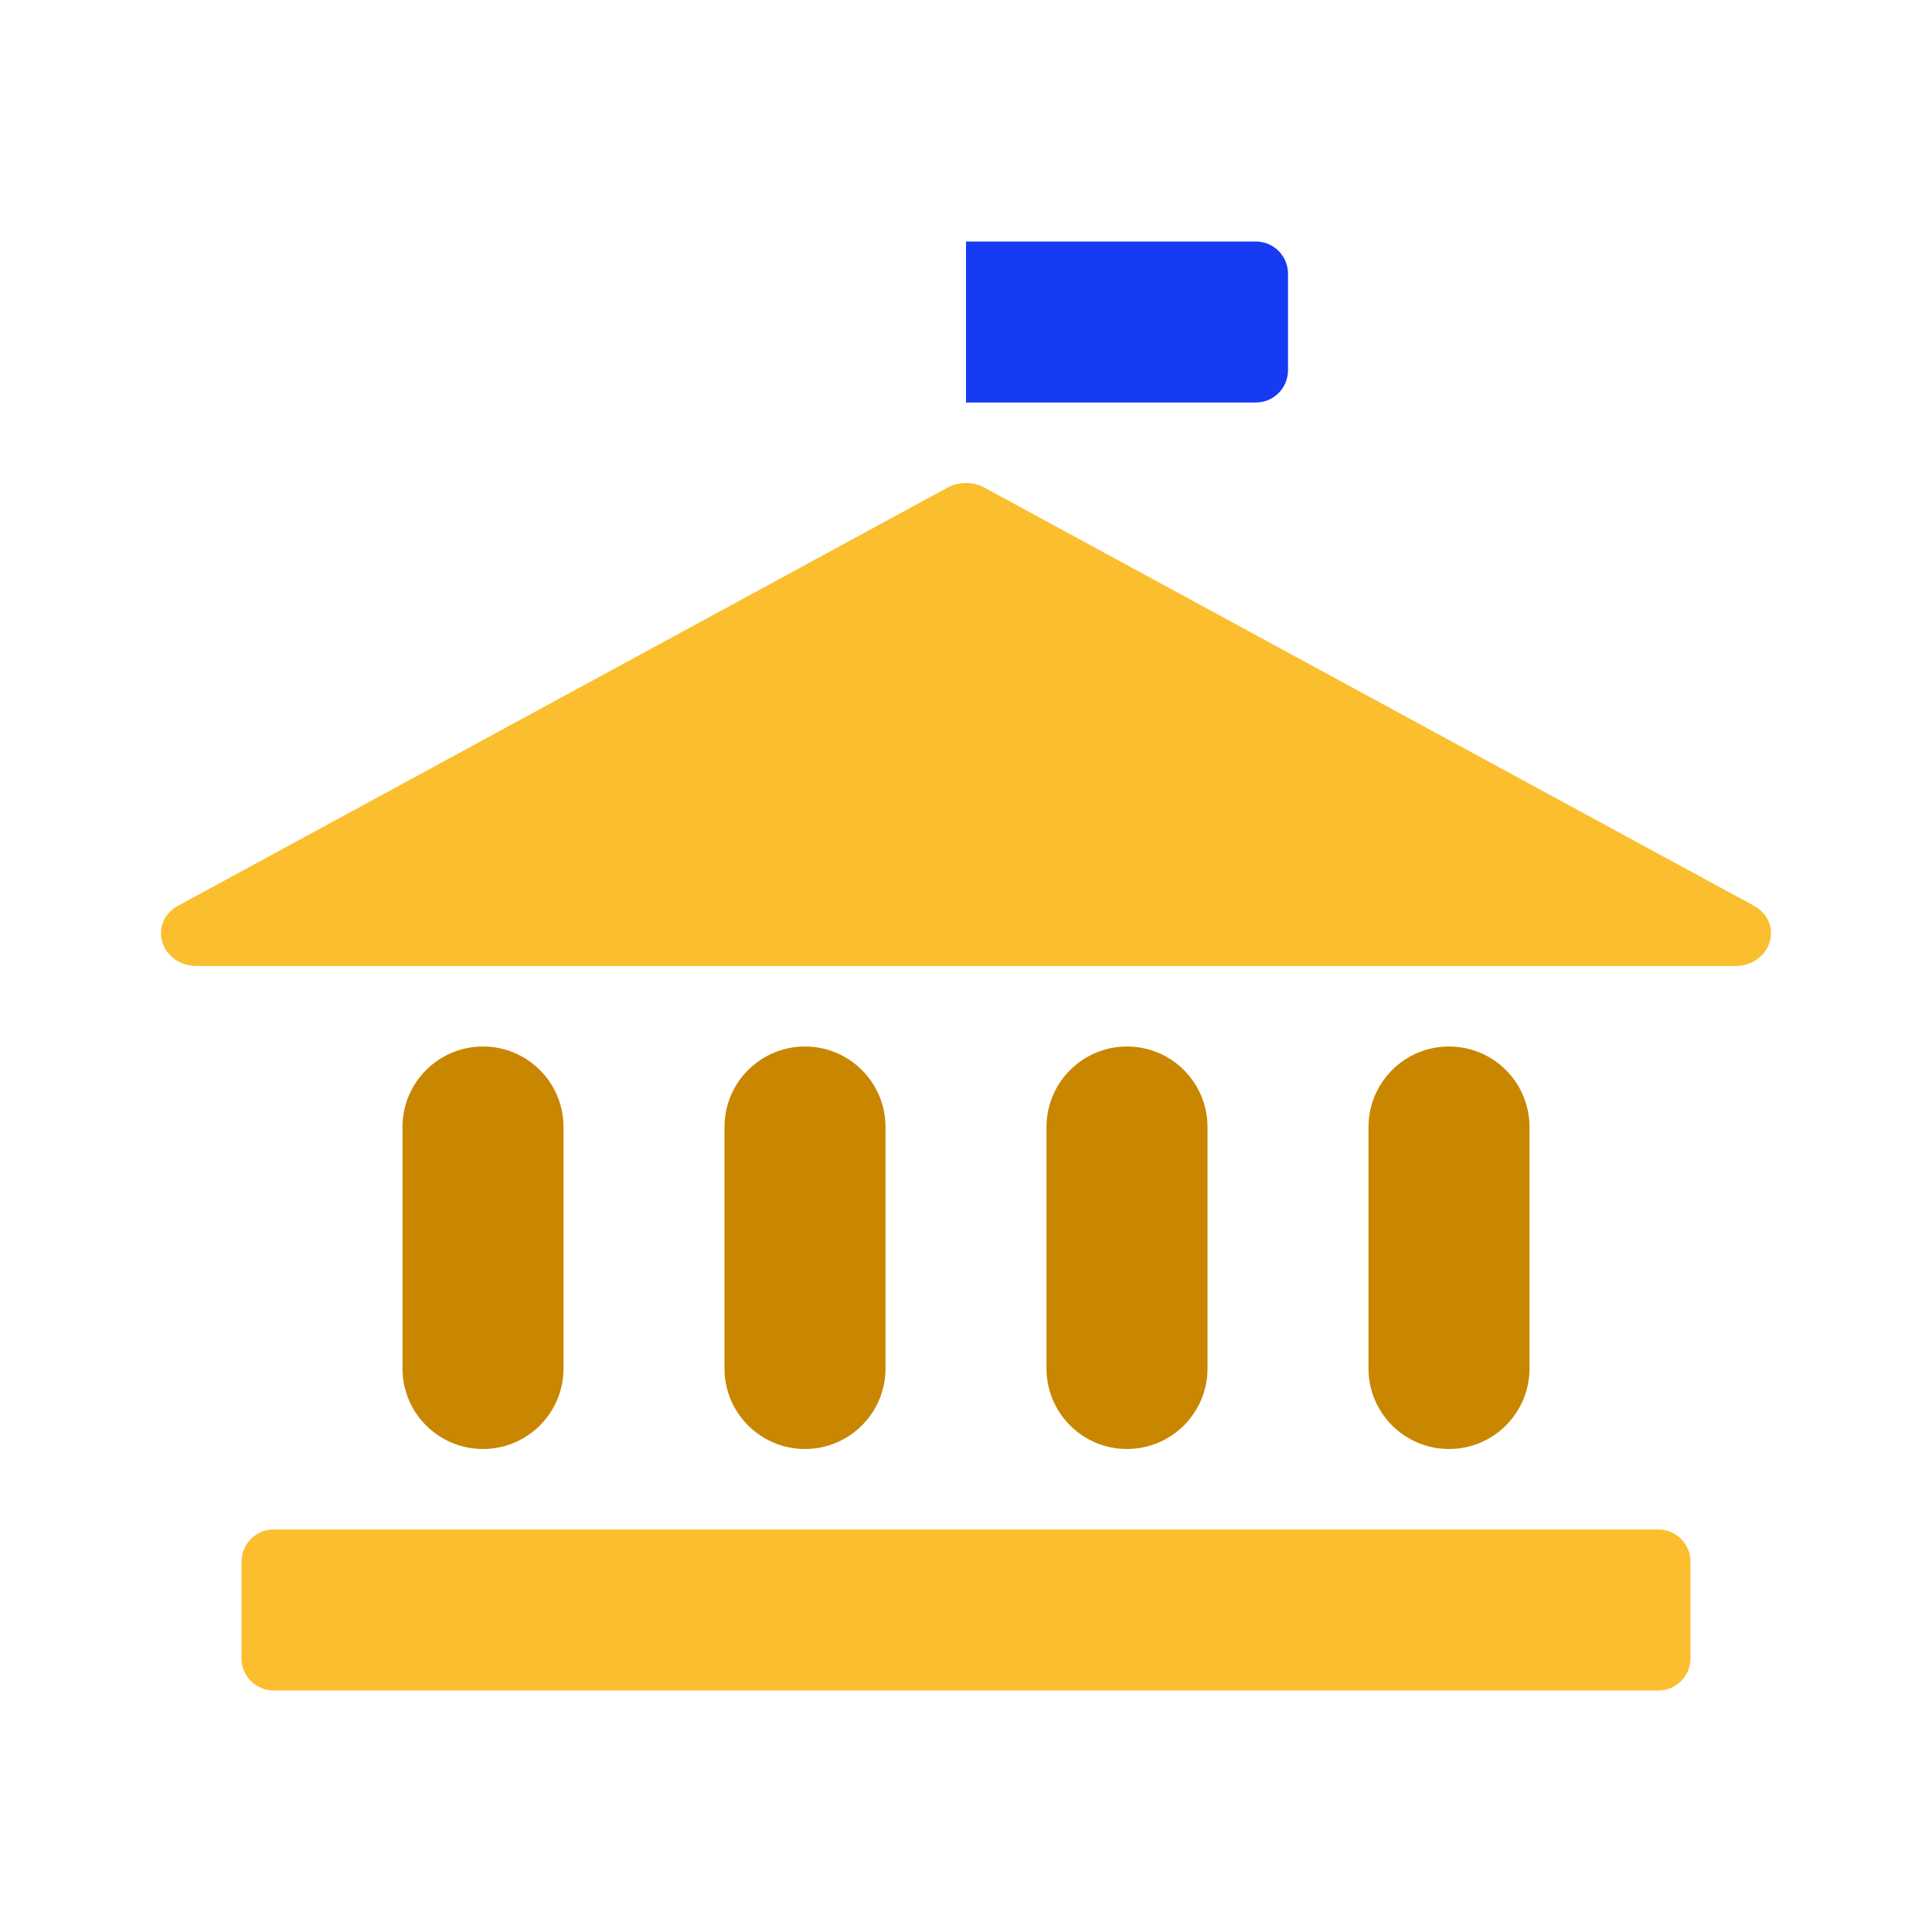 <svg viewBox="0 0 512 512" fill="none" xmlns="http://www.w3.org/2000/svg">
<g id="politics">
<g id="Vector">
<path d="M128 277.333C116.218 277.333 106.667 286.885 106.667 298.667V362.667C106.667 374.449 116.218 384 128 384C139.782 384 149.333 374.449 149.333 362.667V298.667C149.333 286.885 139.782 277.333 128 277.333Z" fill="#C98600"/>
<path d="M192 298.667C192 286.885 201.551 277.333 213.333 277.333C225.115 277.333 234.667 286.885 234.667 298.667V362.667C234.667 374.449 225.115 384 213.333 384C201.551 384 192 374.449 192 362.667V298.667Z" fill="#C98600"/>
<path d="M298.667 277.333C286.885 277.333 277.333 286.885 277.333 298.667V362.667C277.333 374.449 286.885 384 298.667 384C310.449 384 320 374.449 320 362.667V298.667C320 286.885 310.449 277.333 298.667 277.333Z" fill="#C98600"/>
<path d="M384 277.333C372.218 277.333 362.667 286.885 362.667 298.667V362.667C362.667 374.449 372.218 384 384 384C395.782 384 405.333 374.449 405.333 362.667V298.667C405.333 286.885 395.782 277.333 384 277.333Z" fill="#C98600"/>
<path d="M459.789 256H52.211C42.548 256 39.023 244.475 47.309 239.972L251.098 129.23C254.115 127.59 257.885 127.59 260.902 129.23L464.691 239.972C472.977 244.475 469.452 256 459.789 256Z" fill="#FBBE2E"/>
<path d="M72.533 405.333C67.82 405.333 64 409.154 64 413.867V439.467C64 444.18 67.82 448 72.533 448H439.467C444.179 448 448 444.18 448 439.467V413.867C448 409.154 444.179 405.333 439.467 405.333H72.533Z" fill="#FBBE2E"/>
<path d="M256 64H332.8C337.513 64 341.333 67.82 341.333 72.533V98.133C341.333 102.846 337.513 106.667 332.8 106.667H256V64Z" fill="#163BF3"/>
</g>
</g>
</svg>
